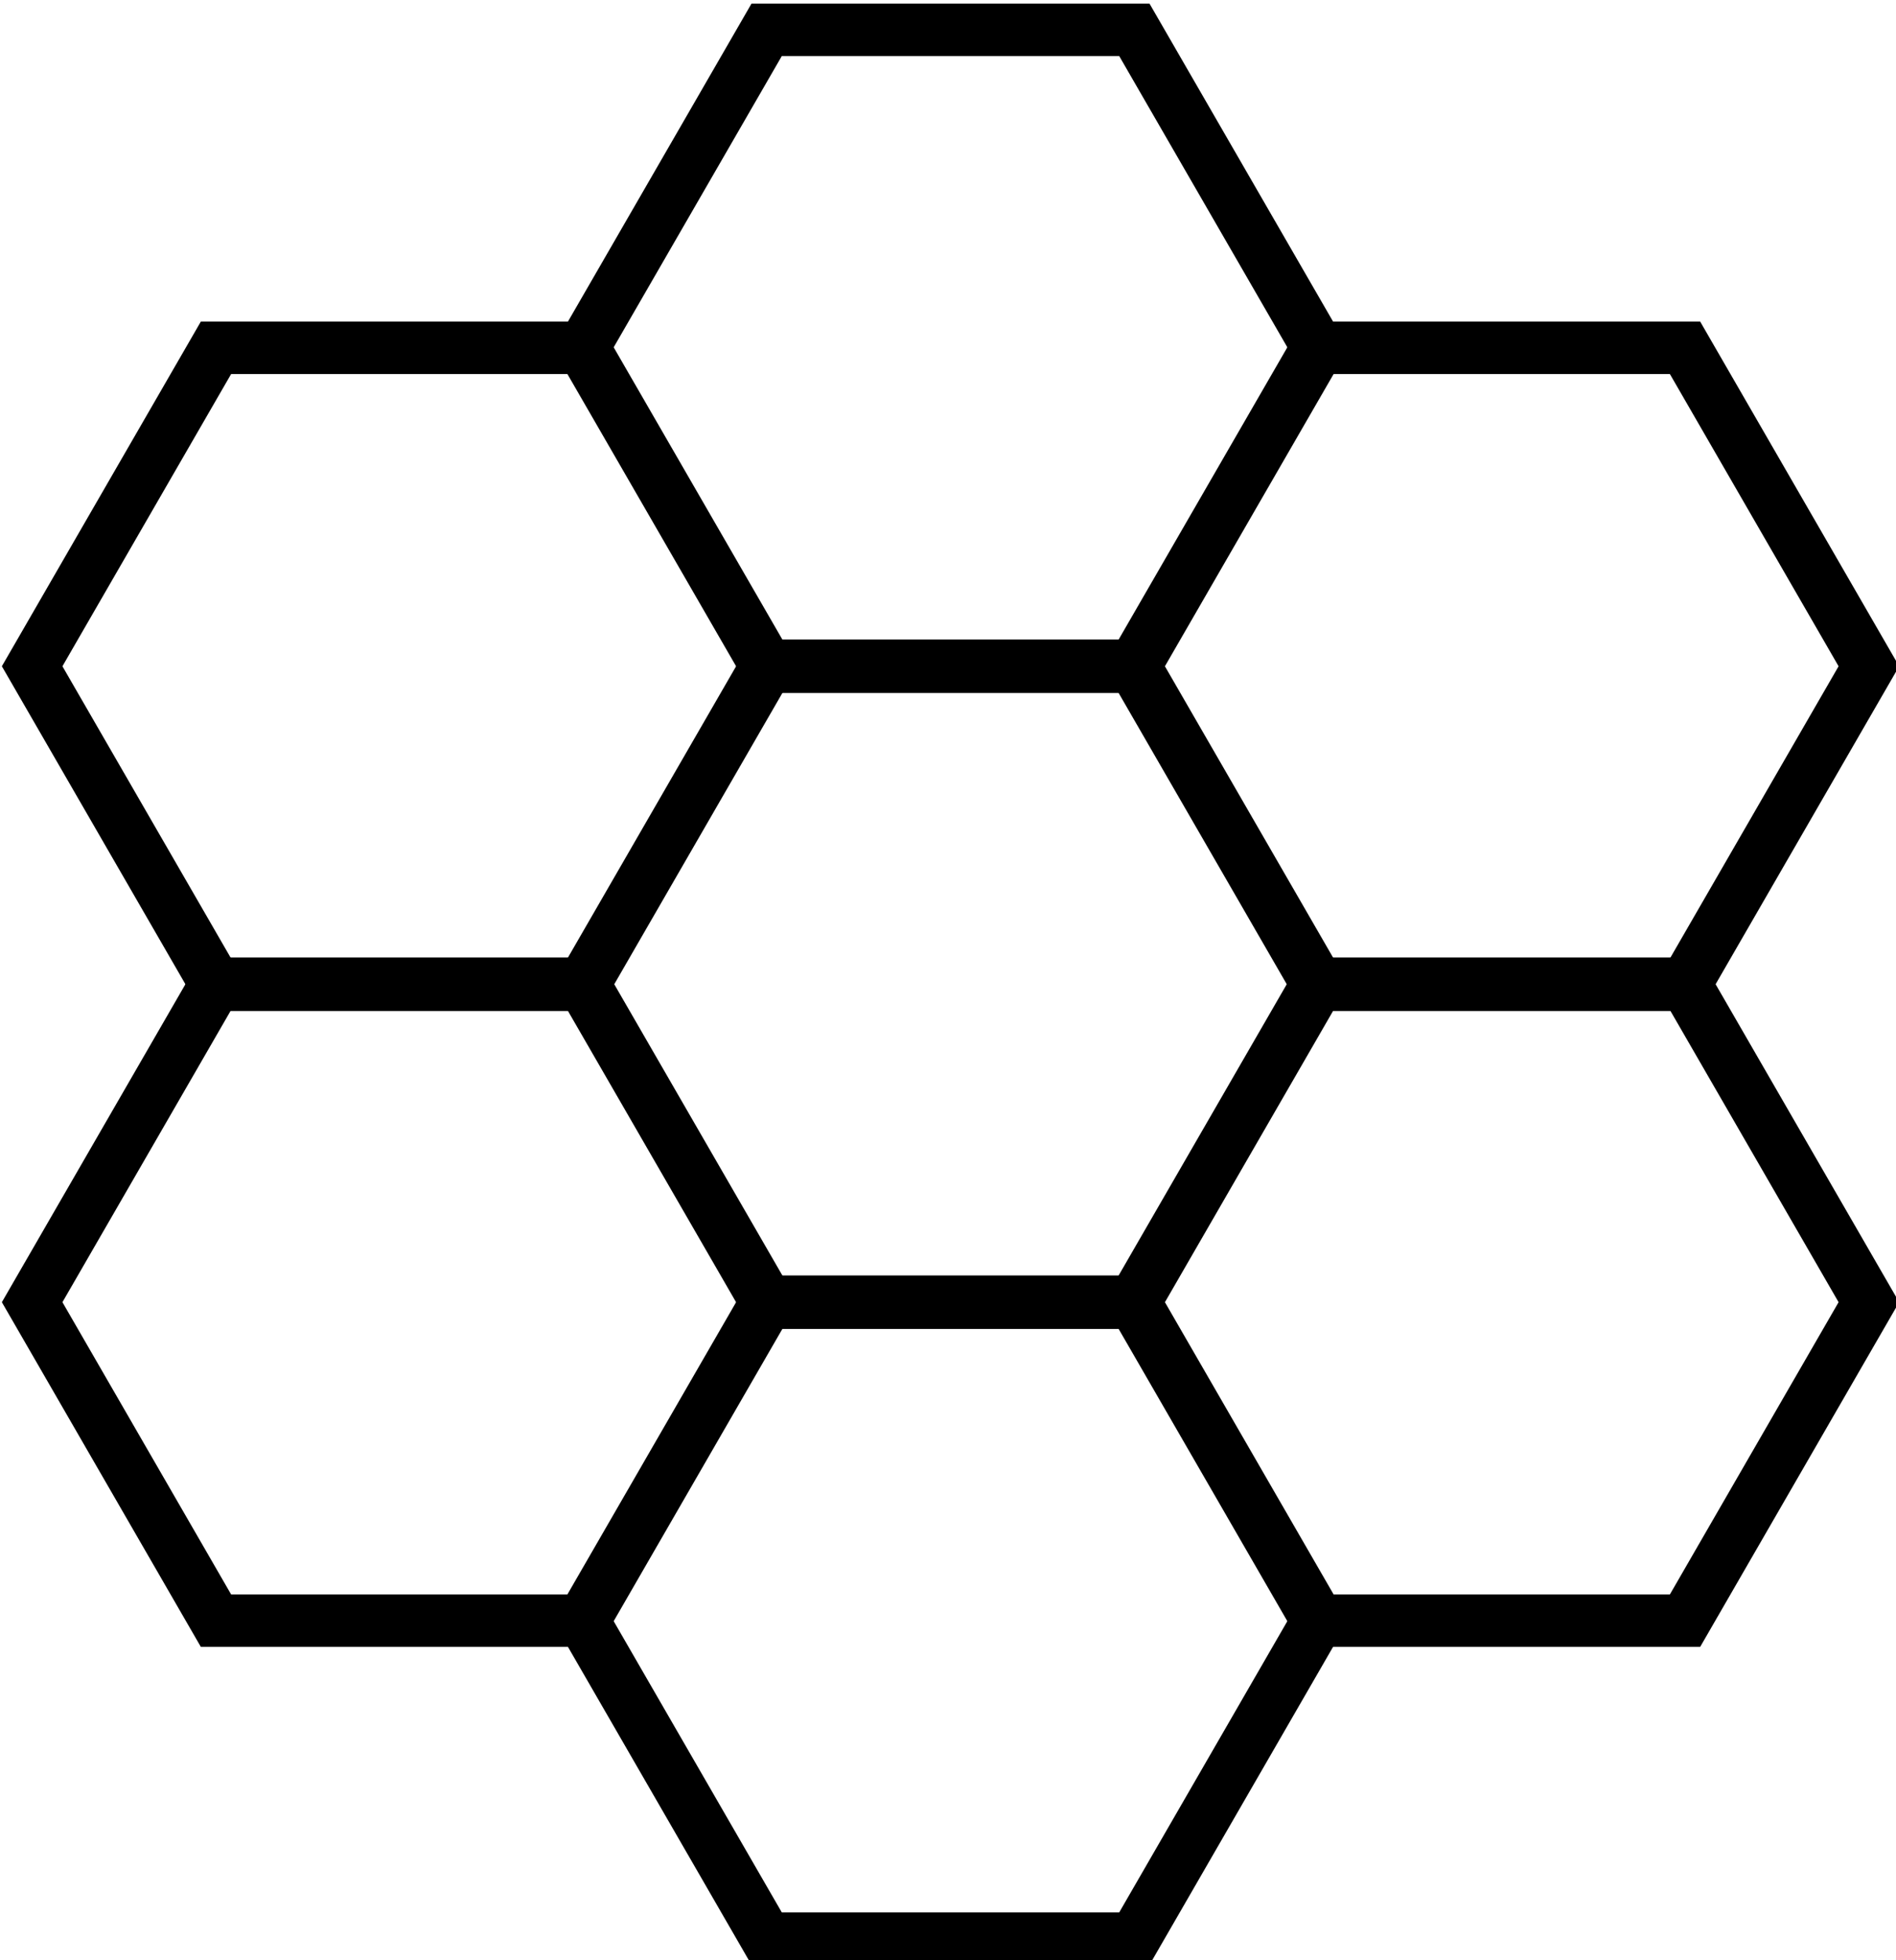 <?xml version="1.0" encoding="UTF-8" standalone="no"?>
<!-- Created with Inkscape (http://www.inkscape.org/) -->

<svg
   width="54.304mm"
   height="56.135mm"
   viewBox="0 0 54.304 56.135"
   version="1.1"
   id="svg5"
   inkscape:version="1.1.1 (3bf5ae0d25, 2021-09-20)"
   sodipodi:docname="tree.svg"
   xmlns:inkscape="http://www.inkscape.org/namespaces/inkscape"
   xmlns:sodipodi="http://sodipodi.sourceforge.net/DTD/sodipodi-0.dtd"
   xmlns="http://www.w3.org/2000/svg"
   xmlns:svg="http://www.w3.org/2000/svg">
  <sodipodi:namedview
     id="namedview7"
     pagecolor="#505050"
     bordercolor="#eeeeee"
     borderopacity="1"
     inkscape:pageshadow="0"
     inkscape:pageopacity="0"
     inkscape:pagecheckerboard="0"
     inkscape:document-units="mm"
     showgrid="false"
     inkscape:zoom="3.1072952"
     inkscape:cx="54.227226"
     inkscape:cy="121.81012"
     inkscape:window-width="1920"
     inkscape:window-height="1057"
     inkscape:window-x="3832"
     inkscape:window-y="-8"
     inkscape:window-maximized="1"
     inkscape:current-layer="layer1" />
  <defs
     id="defs2" />
  <g
     inkscape:label="Layer 1"
     inkscape:groupmode="layer"
     id="layer1"
     transform="translate(-18.488,-65.075)">
    <path
       sodipodi:type="star"
       style="fill:none;stroke:#000000;stroke-width:5.669;stroke-miterlimit:4;stroke-dasharray:none;stroke-opacity:1"
       id="path846"
       inkscape:flatsided="true"
       sodipodi:sides="6"
       sodipodi:cx="172.49728"
       sodipodi:cy="283.2045"
       sodipodi:r1="39.739639"
       sodipodi:r2="34.415539"
       sodipodi:arg1="1.0471976"
       sodipodi:arg2="1.5707963"
       inkscape:rounded="0"
       inkscape:randomized="0"
       d="m 192.367,317.62 -39.74,-1e-5 -19.87,-34.416 19.87,-34.416 39.74,0 19.87,34.416 z"
       transform="scale(0.265)" />
    <path
       sodipodi:type="star"
       style="fill:none;stroke:#000000;stroke-width:5.669;stroke-miterlimit:4;stroke-dasharray:none;stroke-opacity:1"
       id="path846-0"
       inkscape:flatsided="true"
       sodipodi:sides="6"
       sodipodi:cx="172.49728"
       sodipodi:cy="283.2045"
       sodipodi:r1="39.739639"
       sodipodi:r2="34.415539"
       sodipodi:arg1="1.0471976"
       sodipodi:arg2="1.5707963"
       inkscape:rounded="0"
       inkscape:randomized="0"
       transform="matrix(0.265,0,0,0.265,15.772,9.106)"
       d="m 192.367,317.62 -39.74,-1e-5 -19.87,-34.416 19.87,-34.416 39.74,0 19.87,34.416 z" />
    <path
       sodipodi:type="star"
       style="fill:none;stroke:#000000;stroke-width:5.669;stroke-miterlimit:4;stroke-dasharray:none;stroke-opacity:1"
       id="path846-6"
       inkscape:flatsided="true"
       sodipodi:sides="6"
       sodipodi:cx="172.49728"
       sodipodi:cy="283.2045"
       sodipodi:r1="39.739639"
       sodipodi:r2="34.415539"
       sodipodi:arg1="1.0471976"
       sodipodi:arg2="1.5707963"
       inkscape:rounded="0"
       inkscape:randomized="0"
       transform="matrix(0.265,0,0,0.265,-5.8582836e-7,18.212)"
       d="m 192.367,317.62 -39.74,-1e-5 -19.87,-34.416 19.87,-34.416 39.74,0 19.87,34.416 z" />
    <path
       sodipodi:type="star"
       style="fill:none;stroke:#000000;stroke-width:5.669;stroke-miterlimit:4;stroke-dasharray:none;stroke-opacity:1"
       id="path846-2"
       inkscape:flatsided="true"
       sodipodi:sides="6"
       sodipodi:cx="172.49728"
       sodipodi:cy="283.2045"
       sodipodi:r1="39.739639"
       sodipodi:r2="34.415539"
       sodipodi:arg1="1.0471976"
       sodipodi:arg2="1.5707963"
       inkscape:rounded="0"
       inkscape:randomized="0"
       transform="matrix(0.265,0,0,0.265,-15.772,9.106)"
       d="m 192.367,317.62 -39.74,-1e-5 -19.87,-34.416 19.87,-34.416 39.74,0 19.87,34.416 z" />
    <path
       sodipodi:type="star"
       style="fill:none;stroke:#000000;stroke-width:5.669;stroke-miterlimit:4;stroke-dasharray:none;stroke-opacity:1"
       id="path846-21"
       inkscape:flatsided="true"
       sodipodi:sides="6"
       sodipodi:cx="172.49728"
       sodipodi:cy="283.2045"
       sodipodi:r1="39.739639"
       sodipodi:r2="34.415539"
       sodipodi:arg1="1.0471976"
       sodipodi:arg2="1.5707963"
       inkscape:rounded="0"
       inkscape:randomized="0"
       transform="matrix(0.265,0,0,0.265,-15.772,27.317)"
       d="m 192.367,317.62 -39.74,-1e-5 -19.87,-34.416 19.87,-34.416 39.74,0 19.87,34.416 z" />
    <path
       sodipodi:type="star"
       style="fill:none;stroke:#000000;stroke-width:5.669;stroke-miterlimit:4;stroke-dasharray:none;stroke-opacity:1"
       id="path846-8"
       inkscape:flatsided="true"
       sodipodi:sides="6"
       sodipodi:cx="172.49728"
       sodipodi:cy="283.2045"
       sodipodi:r1="39.739639"
       sodipodi:r2="34.415539"
       sodipodi:arg1="1.0471976"
       sodipodi:arg2="1.5707963"
       inkscape:rounded="0"
       inkscape:randomized="0"
       transform="matrix(0.265,0,0,0.265,15.772,27.317)"
       d="m 192.367,317.62 -39.74,-1e-5 -19.87,-34.416 19.87,-34.416 39.74,0 19.87,34.416 z" />
    <path
       sodipodi:type="star"
       style="fill:none;stroke:#000000;stroke-width:5.669;stroke-miterlimit:4;stroke-dasharray:none;stroke-opacity:1"
       id="path846-01"
       inkscape:flatsided="true"
       sodipodi:sides="6"
       sodipodi:cx="172.49728"
       sodipodi:cy="283.2045"
       sodipodi:r1="39.739639"
       sodipodi:r2="34.415539"
       sodipodi:arg1="1.0471976"
       sodipodi:arg2="1.5707963"
       inkscape:rounded="0"
       inkscape:randomized="0"
       transform="matrix(0.265,0,0,0.265,-1.5858284e-6,36.423)"
       d="m 192.367,317.62 -39.74,-1e-5 -19.87,-34.416 19.87,-34.416 39.74,0 19.87,34.416 z" />
  </g>
</svg>
